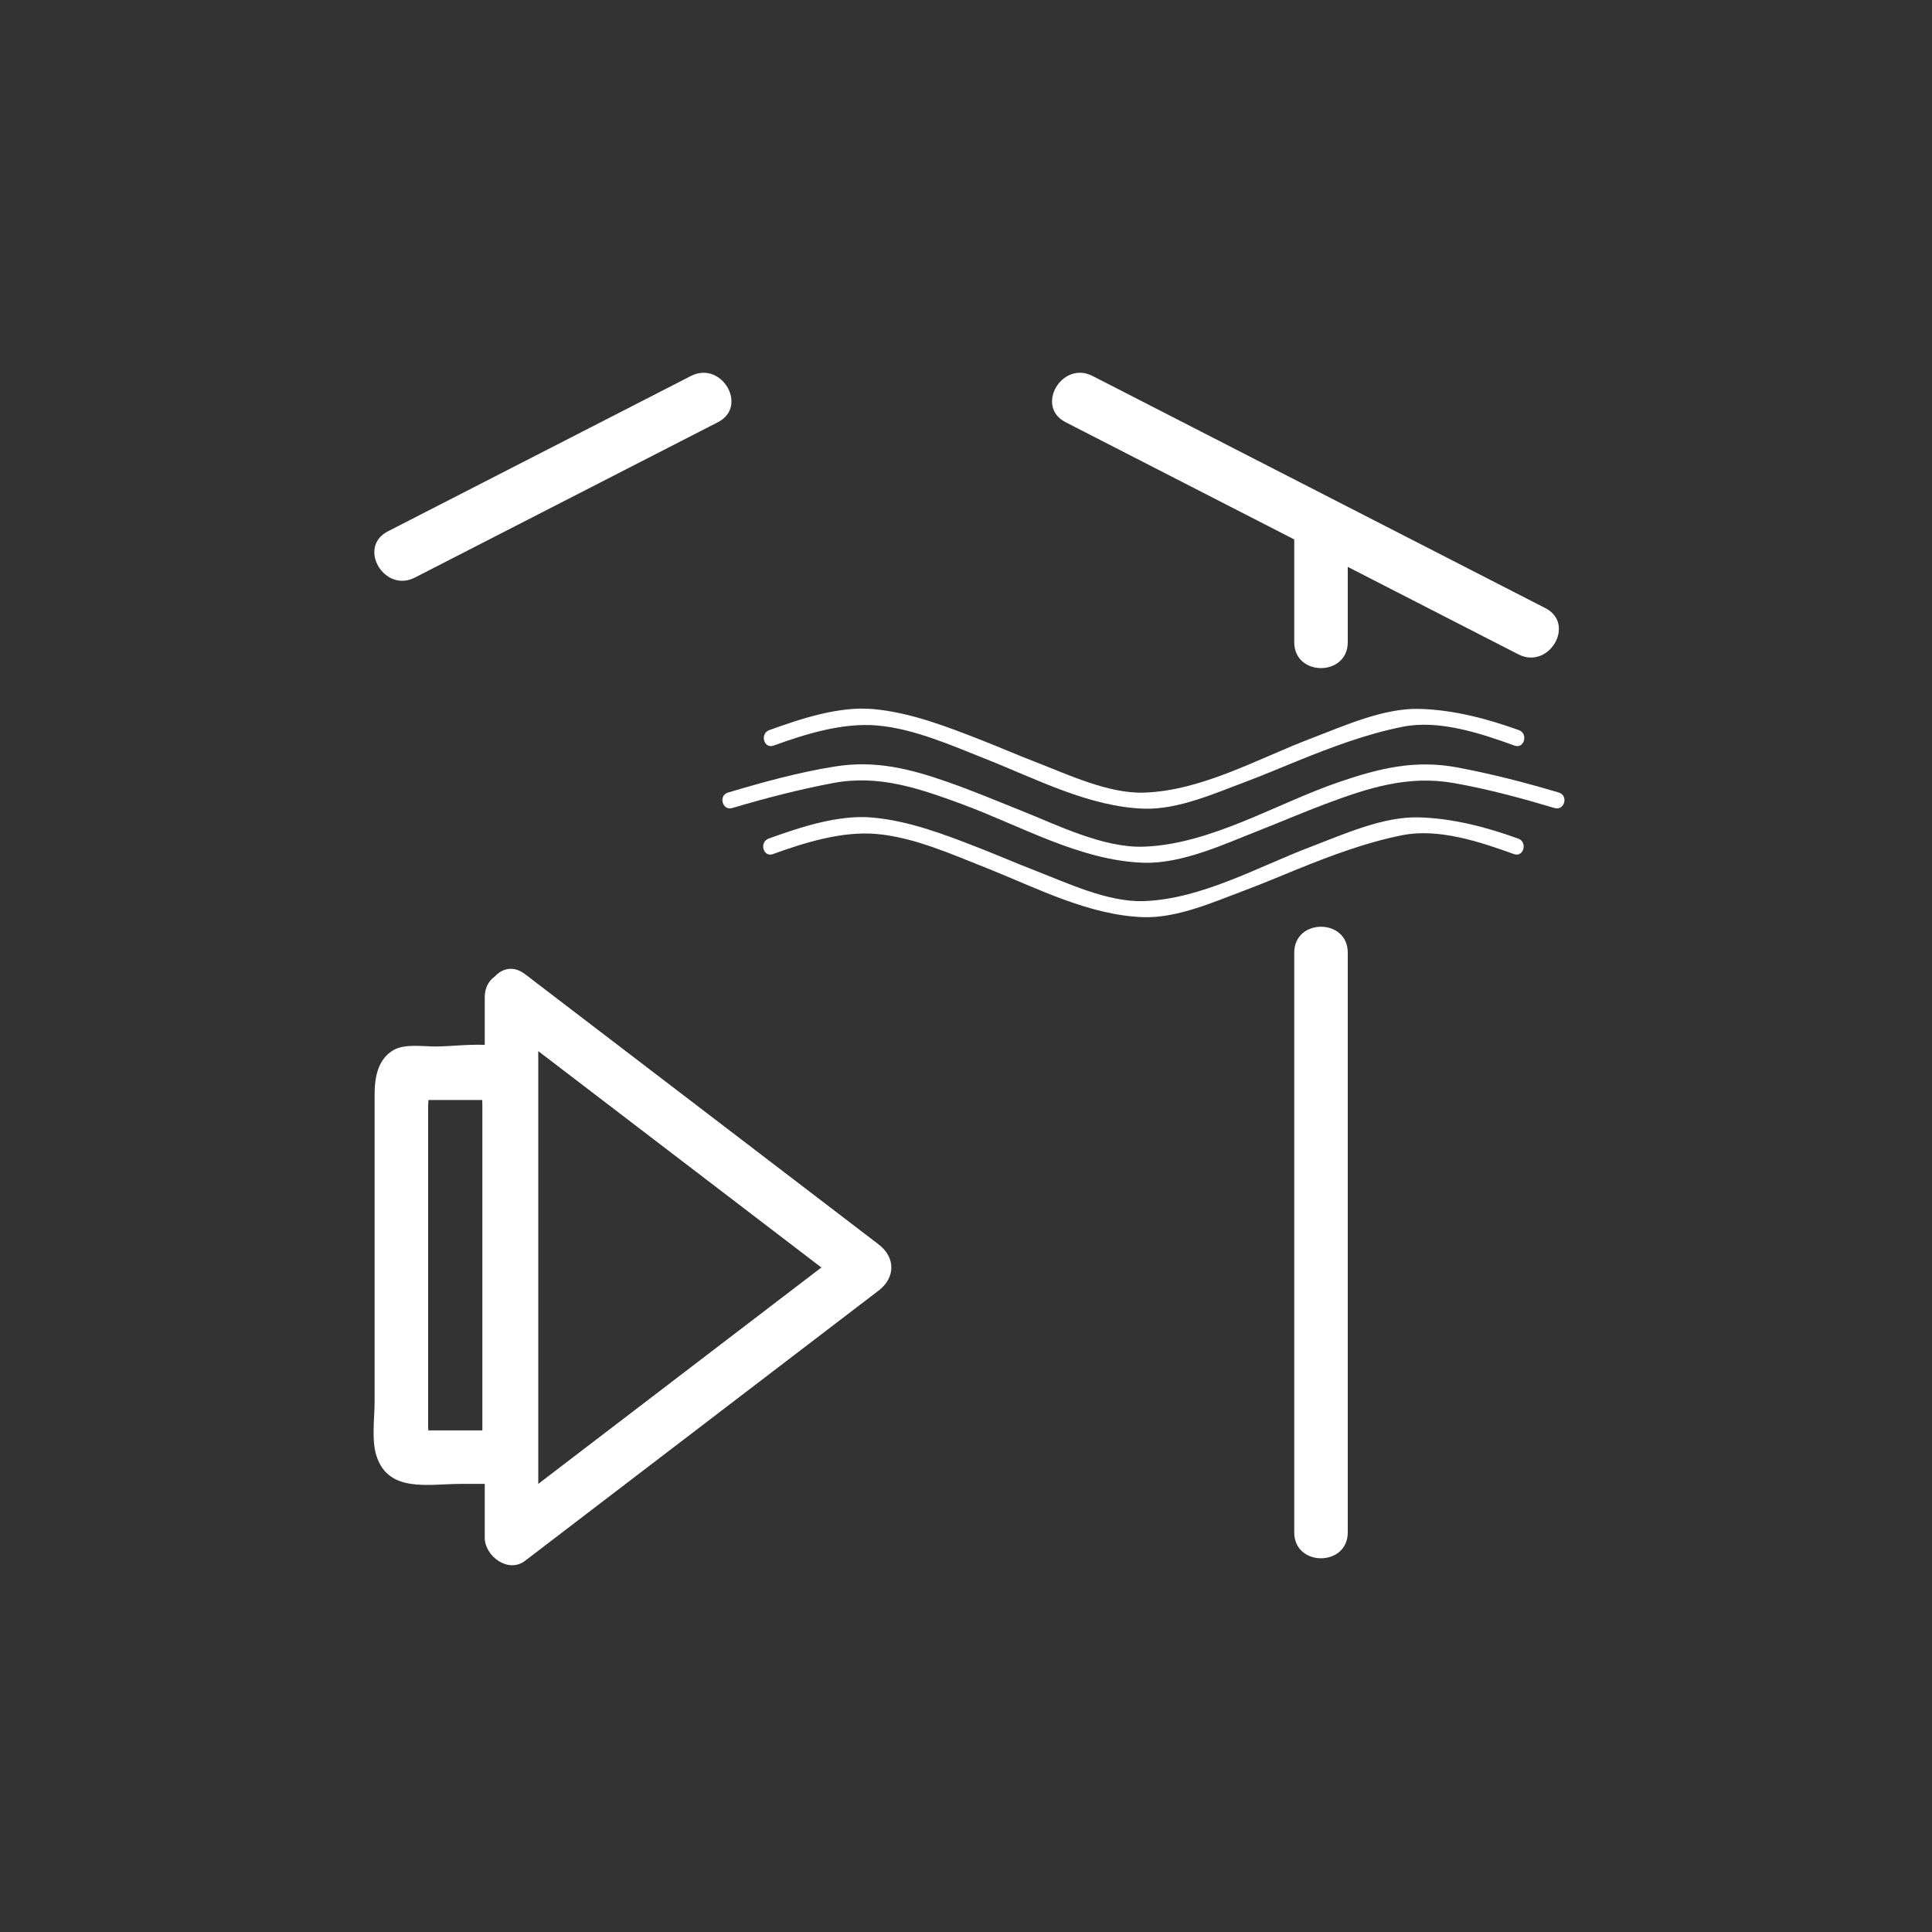 <?xml version="1.0" encoding="iso-8859-1"?>
<!-- Generator: Adobe Illustrator 16.0.0, SVG Export Plug-In . SVG Version: 6.00 Build 0)  -->
<!DOCTYPE svg PUBLIC "-//W3C//DTD SVG 1.1//EN" "http://www.w3.org/Graphics/SVG/1.1/DTD/svg11.dtd">
<svg version="1.1" xmlns="http://www.w3.org/2000/svg" xmlns:xlink="http://www.w3.org/1999/xlink" x="0px" y="0px" width="361px"
	 height="361px" viewBox="0 0 361 361" style="enable-background:new 0 0 361 361;" xml:space="preserve">
<rect x="0" y="0" width="361" height="361" fill="#333333" stroke="none"/>
<g id="vent_x5F_used_x5F_air">
	<g id="Zuluft_1_" style="display:none;">
		<g style="display:inline;">
			<g>
				<path style="fill:#FFFFFF;" d="M136.512,268.935c0.351,4.154,1.696,8.337,6.619,8.337c3.457,0,6.914,0,10.371,0
					c2.369,0,4.737,0,7.105,0c4.56,0,6.041-4.951,6.041-8.653c0-12.393,0-24.784,0-37.177c0-7.061,0-14.12,0-21.181
					c0-4.117,0.876-10.327-2.505-13.259c-2.232-1.936-5.187-1.465-7.932-1.465c-3.842,0-7.684,0-11.525,0
					c-6.444,0-8.174,4.386-8.174,10.229C136.512,226.822,136.512,247.879,136.512,268.935c0,6.448,10,6.448,10,0
					c0-10.844,0-21.688,0-32.531c0-7.579,0-15.157,0-22.736c0-2.369,0-4.738,0-7.107c0-0.438,0.344-3.15-0.422-2.487
					c-1.179,0.488-2.357,0.977-3.536,1.465c6.018,0,12.036,0,18.053,0c-1.179-0.488-2.357-0.977-3.536-1.465
					c-0.768-0.666-0.424,1.66-0.424,2.075c0,2.507,0,5.013,0,7.52c0,7.579,0,15.157,0,22.736s0,15.157,0,22.736
					c0,2.369,0,4.738,0,7.107c0,0.434-0.343,3.154,0.424,2.489c1.179-0.488,2.357-0.977,3.536-1.465c-6.018,0-12.036,0-18.053,0
					c1.179,0.488,2.357,0.977,3.536,1.465c0.141,0.065,0.282,0.132,0.422,0.198C145.973,262.558,135.968,262.506,136.512,268.935z"
					/>
			</g>
		</g>
		<g style="display:inline;">
			<g>
				<path style="fill:#FFFFFF;" d="M138.543,182.021c-22.024,16.833-44.048,33.665-66.071,50.498c-3.178,2.429-3.178,6.206,0,8.635
					c22.023,16.833,44.047,33.665,66.071,50.498c3.126,2.39,7.523-0.882,7.523-4.317c0-33.665,0-67.331,0-100.996
					c0-6.449-10-6.449-10,0c0,33.665,0,67.331,0,100.996c2.508-1.439,5.016-2.878,7.523-4.317
					c-22.023-16.833-44.047-33.665-66.071-50.498c0,2.878,0,5.757,0,8.635c22.024-16.833,44.048-33.665,66.071-50.498
					C148.64,186.796,143.668,178.103,138.543,182.021z"/>
			</g>
		</g>
	</g>
	<g id="Abluft_1_">
		<g>
			<g>
				<path style="fill:#FFFFFF;" d="M90.131,268.935c0.141-0.066,0.282-0.133,0.422-0.198c1.179-0.488,2.357-0.977,3.536-1.465
					c-6.018,0-12.036,0-18.053,0c1.179,0.488,2.357,0.977,3.536,1.465c0.767,0.665,0.424-1.665,0.424-2.077c0-2.507,0-5.013,0-7.52
					c0-7.579,0-15.157,0-22.736s0-15.157,0-22.736c0-2.369,0-4.738,0-7.107c0-0.437,0.345-3.153-0.424-2.487
					c-1.179,0.488-2.357,0.977-3.536,1.465c6.018,0,12.036,0,18.053,0c-1.179-0.488-2.357-0.977-3.536-1.465
					c-0.767-0.663-0.422,1.659-0.422,2.075c0,2.265,0,4.529,0,6.794c0,7.488,0,14.978,0,22.466
					C90.131,246.583,90.131,257.759,90.131,268.935c0,6.448,10,6.448,10,0c0-11.176,0-22.352,0-33.527c0-7.488,0-14.978,0-22.466
					c0-3.59,0.782-8.555-0.321-12.082c-2.383-7.625-12.185-5.322-18.511-5.322c-2.303,0-5.692-0.544-7.787,0.683
					c-2.972,1.741-3.517,5.187-3.517,8.354c0,12.917,0,25.835,0,38.753c0,6.194,0,12.39,0,18.584c0,2.992-0.592,7.108,0.321,10.037
					c2.209,7.083,9.781,5.323,15.712,5.323c2.599,0,5.199,0,7.798,0c4.756,0,5.979-4.474,6.305-8.337
					C100.674,262.506,90.67,262.558,90.131,268.935z"/>
			</g>
		</g>
		<g>
			<g>
				<path style="fill:#FFFFFF;" d="M93.053,190.655c22.023,16.833,44.047,33.665,66.071,50.498c0-2.878,0-5.757,0-8.635
					c-22.024,16.833-44.048,33.665-66.071,50.498c2.508,1.439,5.016,2.878,7.523,4.317c0-33.665,0-67.331,0-100.996
					c0-6.449-10-6.449-10,0c0,33.665,0,67.331,0,100.996c0,3.436,4.397,6.707,7.523,4.317
					c22.024-16.833,44.048-33.665,66.071-50.498c3.178-2.429,3.178-6.206,0-8.635c-22.023-16.833-44.047-33.665-66.071-50.498
					C92.974,178.103,88.003,186.796,93.053,190.655z"/>
			</g>
		</g>
	</g>
	<g>
		<g>
			<path style="fill:#FFFFFF;" d="M251.833,286.334c0-36.111,0-72.223,0-108.333c0-6.449-10-6.449-10,0c0,36.111,0,72.222,0,108.333
				C241.833,292.782,251.833,292.782,251.833,286.334L251.833,286.334z"/>
		</g>
	</g>
	<g>
		<g>
			<path style="fill:#FFFFFF;" d="M251.833,120.001c0-6.956,0-13.911,0-20.866c0-6.449-10-6.449-10,0c0,6.956,0,13.911,0,20.866
				C241.833,126.45,251.833,126.45,251.833,120.001L251.833,120.001z"/>
		</g>
	</g>
	<g>
		<g>
			<path style="fill:#FFFFFF;" d="M288.759,113.632c-28.202-14.46-56.405-28.92-84.608-43.38c-5.727-2.936-10.787,5.692-5.047,8.635
				c28.203,14.46,56.405,28.92,84.608,43.38C289.438,125.203,294.499,116.575,288.759,113.632L288.759,113.632z"/>
		</g>
	</g>
	<g>
		<g>
			<path style="fill:#FFFFFF;" d="M136.833,150.984c6.2-1.85,12.492-3.471,18.851-4.672c8.5-1.605,15.959,0.971,23.905,3.886
				c10.954,4.018,22.235,10.623,34.065,11.009c7.296,0.238,15.346-3.587,21.991-6.186c4.038-1.579,8.011-3.305,12.074-4.823
				c7.977-2.98,15.38-5.382,23.906-3.886c6.361,1.116,12.664,2.827,18.851,4.672c1.858,0.555,2.646-2.341,0.797-2.893
				c-6.2-1.85-12.491-3.471-18.851-4.673c-7.98-1.507-14.637,0.111-22.247,2.718c-11.71,4.011-24.009,11.662-36.521,12.07
				c-7.452,0.243-15.945-3.972-22.727-6.689c-4.586-1.838-9.129-3.741-13.794-5.38c-7.143-2.51-13.599-4.118-21.125-2.915
				c-6.746,1.079-13.432,2.918-19.974,4.87C134.186,148.643,134.974,151.539,136.833,150.984L136.833,150.984z"/>
		</g>
	</g>
	<g>
		<g>
			<path style="fill:#FFFFFF;" d="M144.425,159.588c6.024-2.177,12.932-4.321,19.379-3.757c6.911,0.605,13.977,3.766,20.365,6.296
				c9.375,3.713,19.262,8.915,29.485,9.248c6.396,0.208,13.369-2.933,19.231-5.123c3.208-1.198,6.352-2.547,9.524-3.832
				c6.354-2.575,12.89-5.027,19.629-6.363c6.764-1.341,14.501,1.237,20.846,3.53c1.823,0.659,2.602-2.24,0.797-2.893
				c-5.921-2.14-12.23-3.792-18.546-3.964c-6.732-0.185-14.043,3.152-20.203,5.492c-9.988,3.794-20.465,9.8-31.278,10.152
				c-6.682,0.218-14.219-3.385-20.328-5.741c-3.364-1.297-6.668-2.743-10.026-4.056c-6.488-2.538-13.35-5.21-20.343-5.822
				c-6.329-0.554-13.449,1.813-19.33,3.939C141.822,157.348,142.601,160.247,144.425,159.588L144.425,159.588z"/>
		</g>
	</g>
	<g>
		<g>
			<path style="fill:#FFFFFF;" d="M144.542,139.316c6.024-2.177,12.932-4.322,19.379-3.758c6.912,0.605,13.978,3.767,20.365,6.297
				c9.375,3.713,19.262,8.914,29.485,9.248c6.396,0.208,13.369-2.933,19.231-5.122c3.207-1.198,6.351-2.547,9.523-3.832
				c6.354-2.575,12.89-5.027,19.63-6.363c6.764-1.341,14.502,1.238,20.846,3.531c1.823,0.659,2.602-2.24,0.797-2.893
				c-5.921-2.141-12.23-3.792-18.546-3.965c-6.732-0.185-14.043,3.152-20.203,5.492c-9.988,3.794-20.465,9.799-31.278,10.152
				c-6.682,0.218-14.219-3.384-20.328-5.74c-3.364-1.297-6.668-2.743-10.026-4.056c-6.488-2.537-13.35-5.21-20.343-5.822
				c-6.329-0.554-13.449,1.814-19.33,3.939C141.939,137.076,142.718,139.976,144.542,139.316L144.542,139.316z"/>
		</g>
	</g>
	<g>
		<g>
			<path style="fill:#FFFFFF;" d="M77.519,107.922c18.877-9.678,37.754-19.357,56.631-29.035c5.74-2.943,0.68-11.571-5.047-8.635
				c-18.877,9.678-37.754,19.357-56.631,29.035C66.731,102.23,71.792,110.858,77.519,107.922L77.519,107.922z"/>
		</g>
	</g>
</g>
<g id="Ebene_1">
</g>
</svg>
